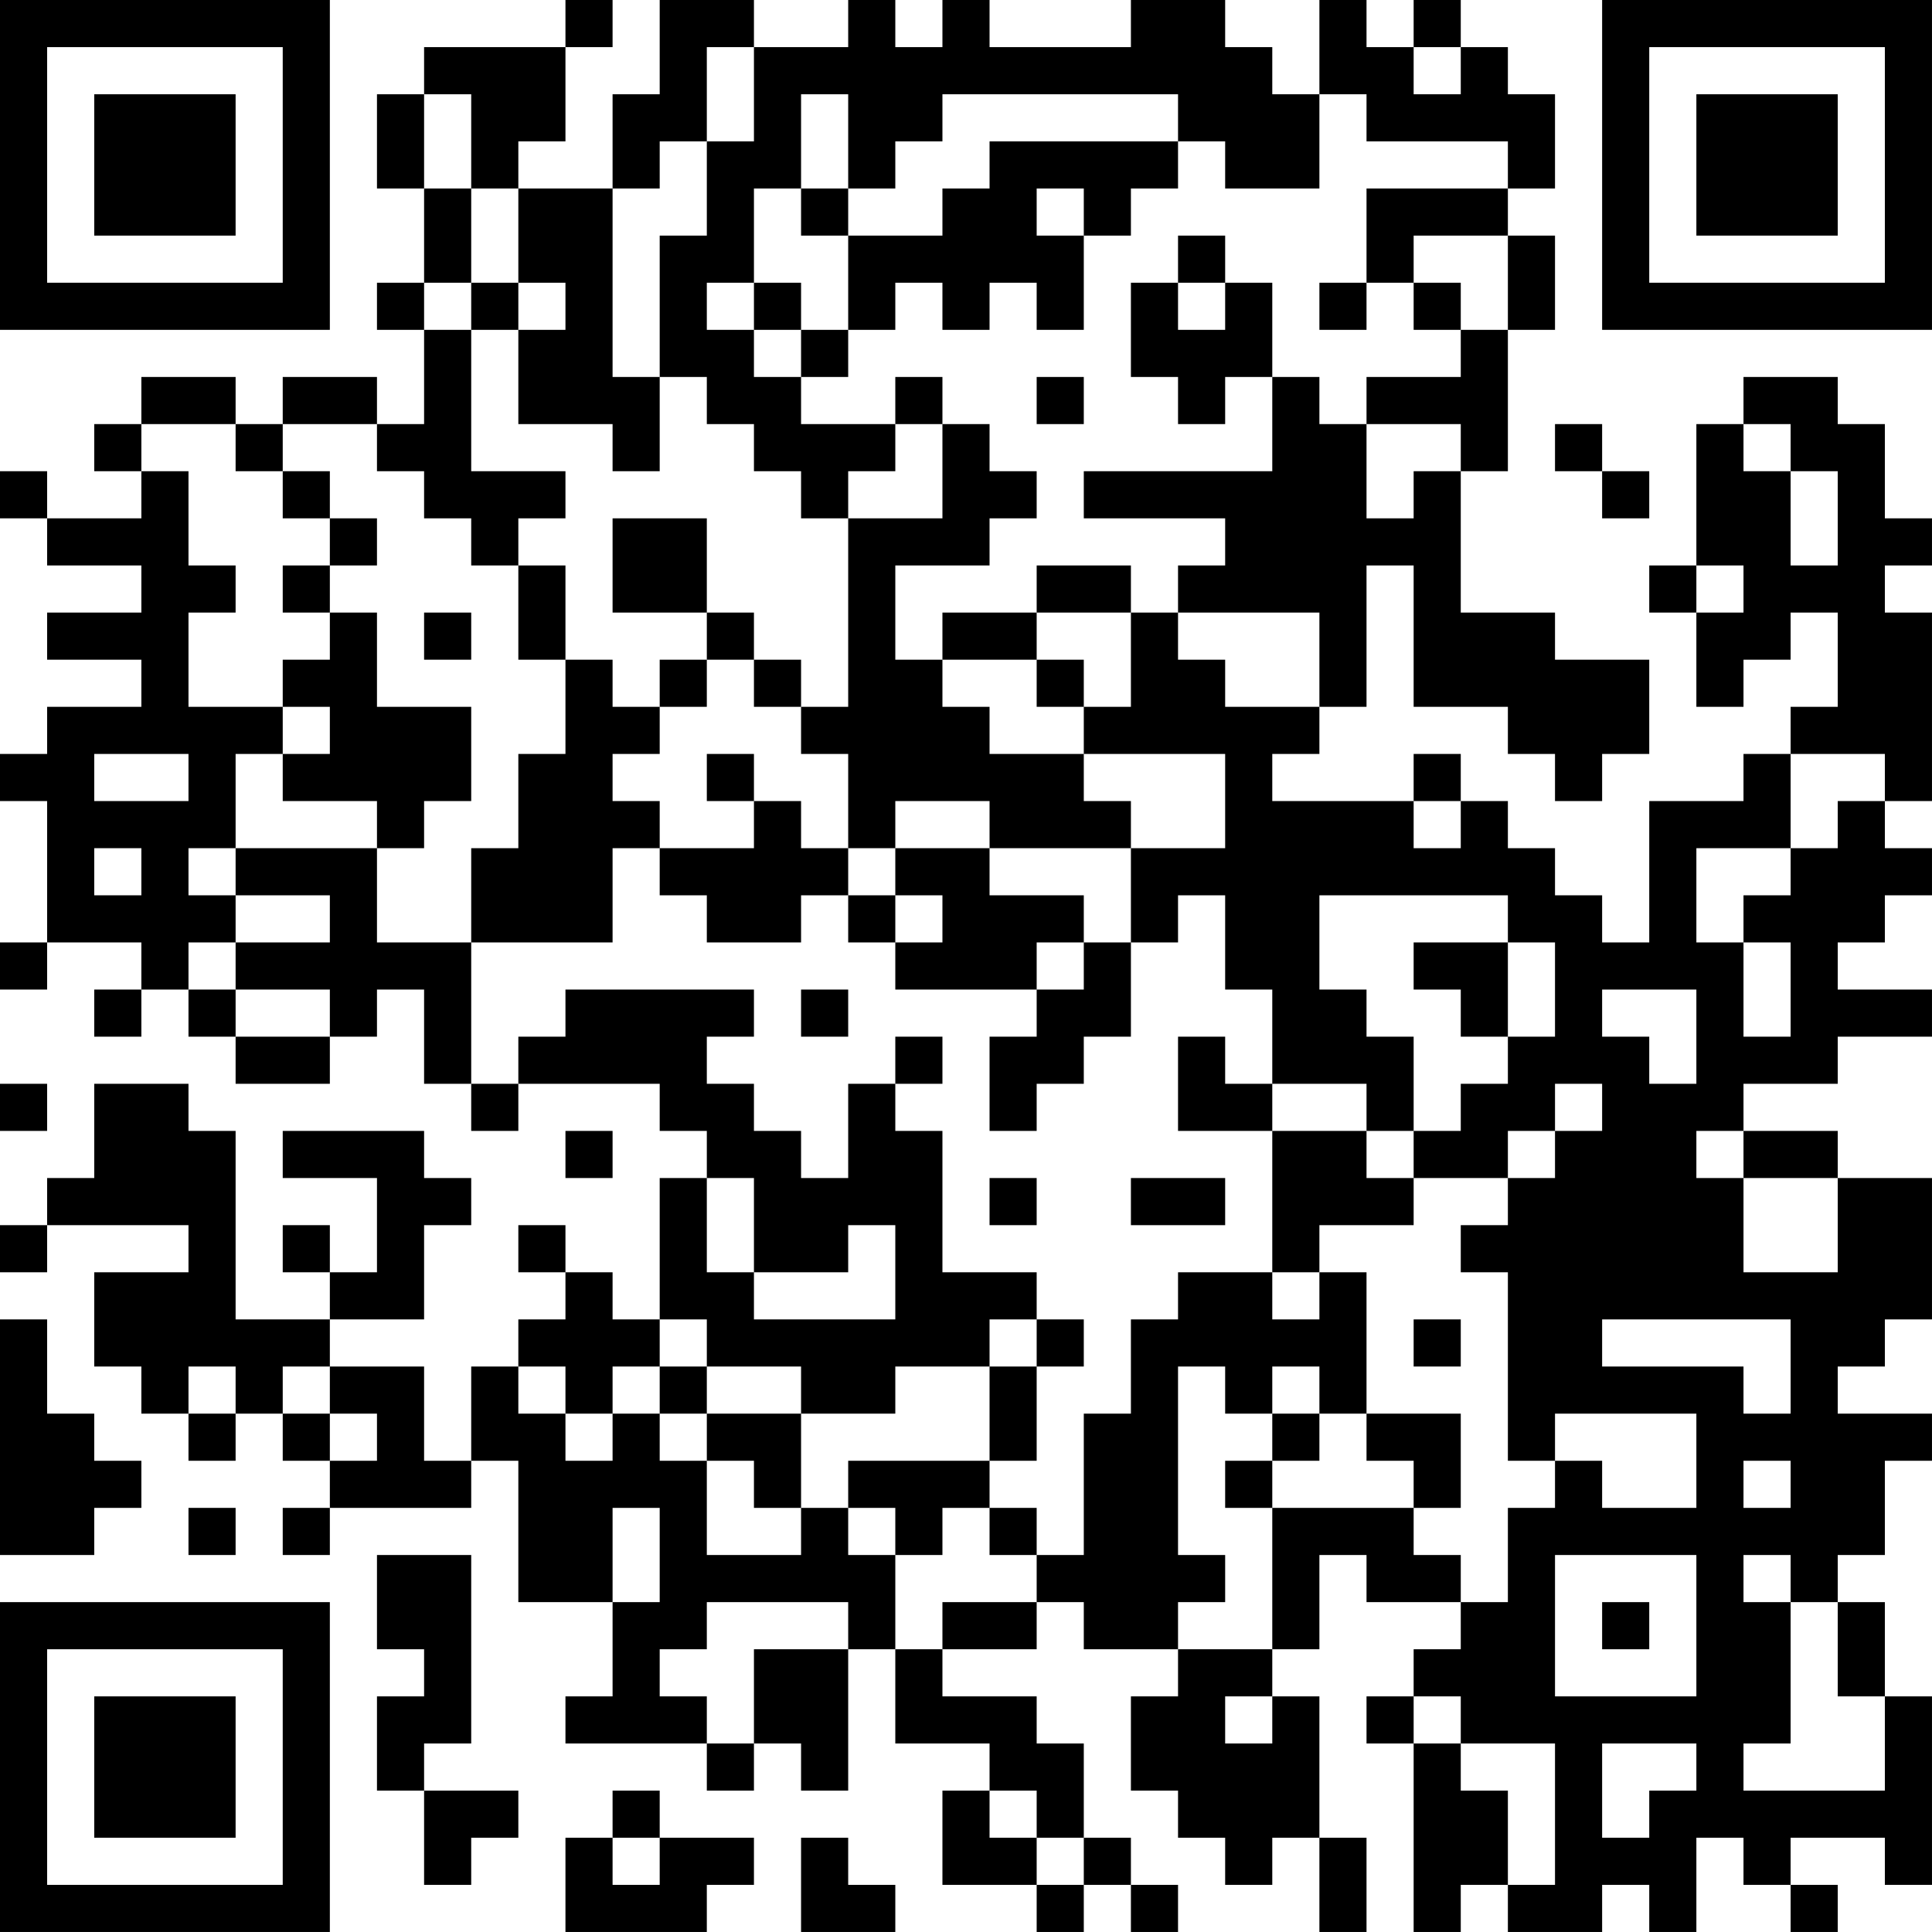<?xml version="1.0" encoding="UTF-8"?>
<svg xmlns="http://www.w3.org/2000/svg" version="1.1" width="200" height="200" viewBox="0 0 200 200"><rect x="0" y="0" width="200" height="200" fill="#ffffff"/><g transform="scale(4.878)"><g transform="translate(0,0)"><path fill-rule="evenodd" d="M12 0L12 1L9 1L9 2L8 2L8 4L9 4L9 6L8 6L8 7L9 7L9 9L8 9L8 8L6 8L6 9L5 9L5 8L3 8L3 9L2 9L2 10L3 10L3 11L1 11L1 10L0 10L0 11L1 11L1 12L3 12L3 13L1 13L1 14L3 14L3 15L1 15L1 16L0 16L0 17L1 17L1 20L0 20L0 21L1 21L1 20L3 20L3 21L2 21L2 22L3 22L3 21L4 21L4 22L5 22L5 23L7 23L7 22L8 22L8 21L9 21L9 23L10 23L10 24L11 24L11 23L14 23L14 24L15 24L15 25L14 25L14 28L13 28L13 27L12 27L12 26L11 26L11 27L12 27L12 28L11 28L11 29L10 29L10 31L9 31L9 29L7 29L7 28L9 28L9 26L10 26L10 25L9 25L9 24L6 24L6 25L8 25L8 27L7 27L7 26L6 26L6 27L7 27L7 28L5 28L5 24L4 24L4 23L2 23L2 25L1 25L1 26L0 26L0 27L1 27L1 26L4 26L4 27L2 27L2 29L3 29L3 30L4 30L4 31L5 31L5 30L6 30L6 31L7 31L7 32L6 32L6 33L7 33L7 32L10 32L10 31L11 31L11 34L13 34L13 36L12 36L12 37L15 37L15 38L16 38L16 37L17 37L17 38L18 38L18 35L19 35L19 37L21 37L21 38L20 38L20 40L22 40L22 41L23 41L23 40L24 40L24 41L25 41L25 40L24 40L24 39L23 39L23 37L22 37L22 36L20 36L20 35L22 35L22 34L23 34L23 35L25 35L25 36L24 36L24 38L25 38L25 39L26 39L26 40L27 40L27 39L28 39L28 41L29 41L29 39L28 39L28 36L27 36L27 35L28 35L28 33L29 33L29 34L31 34L31 35L30 35L30 36L29 36L29 37L30 37L30 41L31 41L31 40L32 40L32 41L34 41L34 40L35 40L35 41L36 41L36 39L37 39L37 40L38 40L38 41L39 41L39 40L38 40L38 39L40 39L40 40L41 40L41 36L40 36L40 34L39 34L39 33L40 33L40 31L41 31L41 30L39 30L39 29L40 29L40 28L41 28L41 25L39 25L39 24L37 24L37 23L39 23L39 22L41 22L41 21L39 21L39 20L40 20L40 19L41 19L41 18L40 18L40 17L41 17L41 13L40 13L40 12L41 12L41 11L40 11L40 9L39 9L39 8L37 8L37 9L36 9L36 12L35 12L35 13L36 13L36 15L37 15L37 14L38 14L38 13L39 13L39 15L38 15L38 16L37 16L37 17L35 17L35 20L34 20L34 19L33 19L33 18L32 18L32 17L31 17L31 16L30 16L30 17L27 17L27 16L28 16L28 15L29 15L29 12L30 12L30 15L32 15L32 16L33 16L33 17L34 17L34 16L35 16L35 14L33 14L33 13L31 13L31 10L32 10L32 7L33 7L33 5L32 5L32 4L33 4L33 2L32 2L32 1L31 1L31 0L30 0L30 1L29 1L29 0L28 0L28 2L27 2L27 1L26 1L26 0L24 0L24 1L21 1L21 0L20 0L20 1L19 1L19 0L18 0L18 1L16 1L16 0L14 0L14 2L13 2L13 4L11 4L11 3L12 3L12 1L13 1L13 0ZM15 1L15 3L14 3L14 4L13 4L13 8L14 8L14 10L13 10L13 9L11 9L11 7L12 7L12 6L11 6L11 4L10 4L10 2L9 2L9 4L10 4L10 6L9 6L9 7L10 7L10 10L12 10L12 11L11 11L11 12L10 12L10 11L9 11L9 10L8 10L8 9L6 9L6 10L5 10L5 9L3 9L3 10L4 10L4 12L5 12L5 13L4 13L4 15L6 15L6 16L5 16L5 18L4 18L4 19L5 19L5 20L4 20L4 21L5 21L5 22L7 22L7 21L5 21L5 20L7 20L7 19L5 19L5 18L8 18L8 20L10 20L10 23L11 23L11 22L12 22L12 21L16 21L16 22L15 22L15 23L16 23L16 24L17 24L17 25L18 25L18 23L19 23L19 24L20 24L20 27L22 27L22 28L21 28L21 29L19 29L19 30L17 30L17 29L15 29L15 28L14 28L14 29L13 29L13 30L12 30L12 29L11 29L11 30L12 30L12 31L13 31L13 30L14 30L14 31L15 31L15 33L17 33L17 32L18 32L18 33L19 33L19 35L20 35L20 34L22 34L22 33L23 33L23 30L24 30L24 28L25 28L25 27L27 27L27 28L28 28L28 27L29 27L29 30L28 30L28 29L27 29L27 30L26 30L26 29L25 29L25 33L26 33L26 34L25 34L25 35L27 35L27 32L30 32L30 33L31 33L31 34L32 34L32 32L33 32L33 31L34 31L34 32L36 32L36 30L33 30L33 31L32 31L32 27L31 27L31 26L32 26L32 25L33 25L33 24L34 24L34 23L33 23L33 24L32 24L32 25L30 25L30 24L31 24L31 23L32 23L32 22L33 22L33 20L32 20L32 19L28 19L28 21L29 21L29 22L30 22L30 24L29 24L29 23L27 23L27 21L26 21L26 19L25 19L25 20L24 20L24 18L26 18L26 16L23 16L23 15L24 15L24 13L25 13L25 14L26 14L26 15L28 15L28 13L25 13L25 12L26 12L26 11L23 11L23 10L27 10L27 8L28 8L28 9L29 9L29 11L30 11L30 10L31 10L31 9L29 9L29 8L31 8L31 7L32 7L32 5L30 5L30 6L29 6L29 4L32 4L32 3L29 3L29 2L28 2L28 4L26 4L26 3L25 3L25 2L20 2L20 3L19 3L19 4L18 4L18 2L17 2L17 4L16 4L16 6L15 6L15 7L16 7L16 8L17 8L17 9L19 9L19 10L18 10L18 11L17 11L17 10L16 10L16 9L15 9L15 8L14 8L14 5L15 5L15 3L16 3L16 1ZM30 1L30 2L31 2L31 1ZM21 3L21 4L20 4L20 5L18 5L18 4L17 4L17 5L18 5L18 7L17 7L17 6L16 6L16 7L17 7L17 8L18 8L18 7L19 7L19 6L20 6L20 7L21 7L21 6L22 6L22 7L23 7L23 5L24 5L24 4L25 4L25 3ZM22 4L22 5L23 5L23 4ZM25 5L25 6L24 6L24 8L25 8L25 9L26 9L26 8L27 8L27 6L26 6L26 5ZM10 6L10 7L11 7L11 6ZM25 6L25 7L26 7L26 6ZM28 6L28 7L29 7L29 6ZM30 6L30 7L31 7L31 6ZM19 8L19 9L20 9L20 11L18 11L18 15L17 15L17 14L16 14L16 13L15 13L15 11L13 11L13 13L15 13L15 14L14 14L14 15L13 15L13 14L12 14L12 12L11 12L11 14L12 14L12 16L11 16L11 18L10 18L10 20L13 20L13 18L14 18L14 19L15 19L15 20L17 20L17 19L18 19L18 20L19 20L19 21L22 21L22 22L21 22L21 24L22 24L22 23L23 23L23 22L24 22L24 20L23 20L23 19L21 19L21 18L24 18L24 17L23 17L23 16L21 16L21 15L20 15L20 14L22 14L22 15L23 15L23 14L22 14L22 13L24 13L24 12L22 12L22 13L20 13L20 14L19 14L19 12L21 12L21 11L22 11L22 10L21 10L21 9L20 9L20 8ZM22 8L22 9L23 9L23 8ZM33 9L33 10L34 10L34 11L35 11L35 10L34 10L34 9ZM37 9L37 10L38 10L38 12L39 12L39 10L38 10L38 9ZM6 10L6 11L7 11L7 12L6 12L6 13L7 13L7 14L6 14L6 15L7 15L7 16L6 16L6 17L8 17L8 18L9 18L9 17L10 17L10 15L8 15L8 13L7 13L7 12L8 12L8 11L7 11L7 10ZM36 12L36 13L37 13L37 12ZM9 13L9 14L10 14L10 13ZM15 14L15 15L14 15L14 16L13 16L13 17L14 17L14 18L16 18L16 17L17 17L17 18L18 18L18 19L19 19L19 20L20 20L20 19L19 19L19 18L21 18L21 17L19 17L19 18L18 18L18 16L17 16L17 15L16 15L16 14ZM2 16L2 17L4 17L4 16ZM15 16L15 17L16 17L16 16ZM38 16L38 18L36 18L36 20L37 20L37 22L38 22L38 20L37 20L37 19L38 19L38 18L39 18L39 17L40 17L40 16ZM30 17L30 18L31 18L31 17ZM2 18L2 19L3 19L3 18ZM22 20L22 21L23 21L23 20ZM30 20L30 21L31 21L31 22L32 22L32 20ZM17 21L17 22L18 22L18 21ZM34 21L34 22L35 22L35 23L36 23L36 21ZM19 22L19 23L20 23L20 22ZM25 22L25 24L27 24L27 27L28 27L28 26L30 26L30 25L29 25L29 24L27 24L27 23L26 23L26 22ZM0 23L0 24L1 24L1 23ZM12 24L12 25L13 25L13 24ZM36 24L36 25L37 25L37 27L39 27L39 25L37 25L37 24ZM15 25L15 27L16 27L16 28L19 28L19 26L18 26L18 27L16 27L16 25ZM21 25L21 26L22 26L22 25ZM24 25L24 26L26 26L26 25ZM0 28L0 33L2 33L2 32L3 32L3 31L2 31L2 30L1 30L1 28ZM22 28L22 29L21 29L21 31L18 31L18 32L19 32L19 33L20 33L20 32L21 32L21 33L22 33L22 32L21 32L21 31L22 31L22 29L23 29L23 28ZM30 28L30 29L31 29L31 28ZM34 28L34 29L37 29L37 30L38 30L38 28ZM4 29L4 30L5 30L5 29ZM6 29L6 30L7 30L7 31L8 31L8 30L7 30L7 29ZM14 29L14 30L15 30L15 31L16 31L16 32L17 32L17 30L15 30L15 29ZM27 30L27 31L26 31L26 32L27 32L27 31L28 31L28 30ZM29 30L29 31L30 31L30 32L31 32L31 30ZM37 31L37 32L38 32L38 31ZM4 32L4 33L5 33L5 32ZM13 32L13 34L14 34L14 32ZM8 33L8 35L9 35L9 36L8 36L8 38L9 38L9 40L10 40L10 39L11 39L11 38L9 38L9 37L10 37L10 33ZM33 33L33 36L36 36L36 33ZM37 33L37 34L38 34L38 37L37 37L37 38L40 38L40 36L39 36L39 34L38 34L38 33ZM15 34L15 35L14 35L14 36L15 36L15 37L16 37L16 35L18 35L18 34ZM34 34L34 35L35 35L35 34ZM26 36L26 37L27 37L27 36ZM30 36L30 37L31 37L31 38L32 38L32 40L33 40L33 37L31 37L31 36ZM34 37L34 39L35 39L35 38L36 38L36 37ZM13 38L13 39L12 39L12 41L15 41L15 40L16 40L16 39L14 39L14 38ZM21 38L21 39L22 39L22 40L23 40L23 39L22 39L22 38ZM13 39L13 40L14 40L14 39ZM17 39L17 41L19 41L19 40L18 40L18 39ZM0 0L0 7L7 7L7 0ZM1 1L1 6L6 6L6 1ZM2 2L2 5L5 5L5 2ZM34 0L34 7L41 7L41 0ZM35 1L35 6L40 6L40 1ZM36 2L36 5L39 5L39 2ZM0 34L0 41L7 41L7 34ZM1 35L1 40L6 40L6 35ZM2 36L2 39L5 39L5 36Z" fill="#000000"/></g></g></svg>
